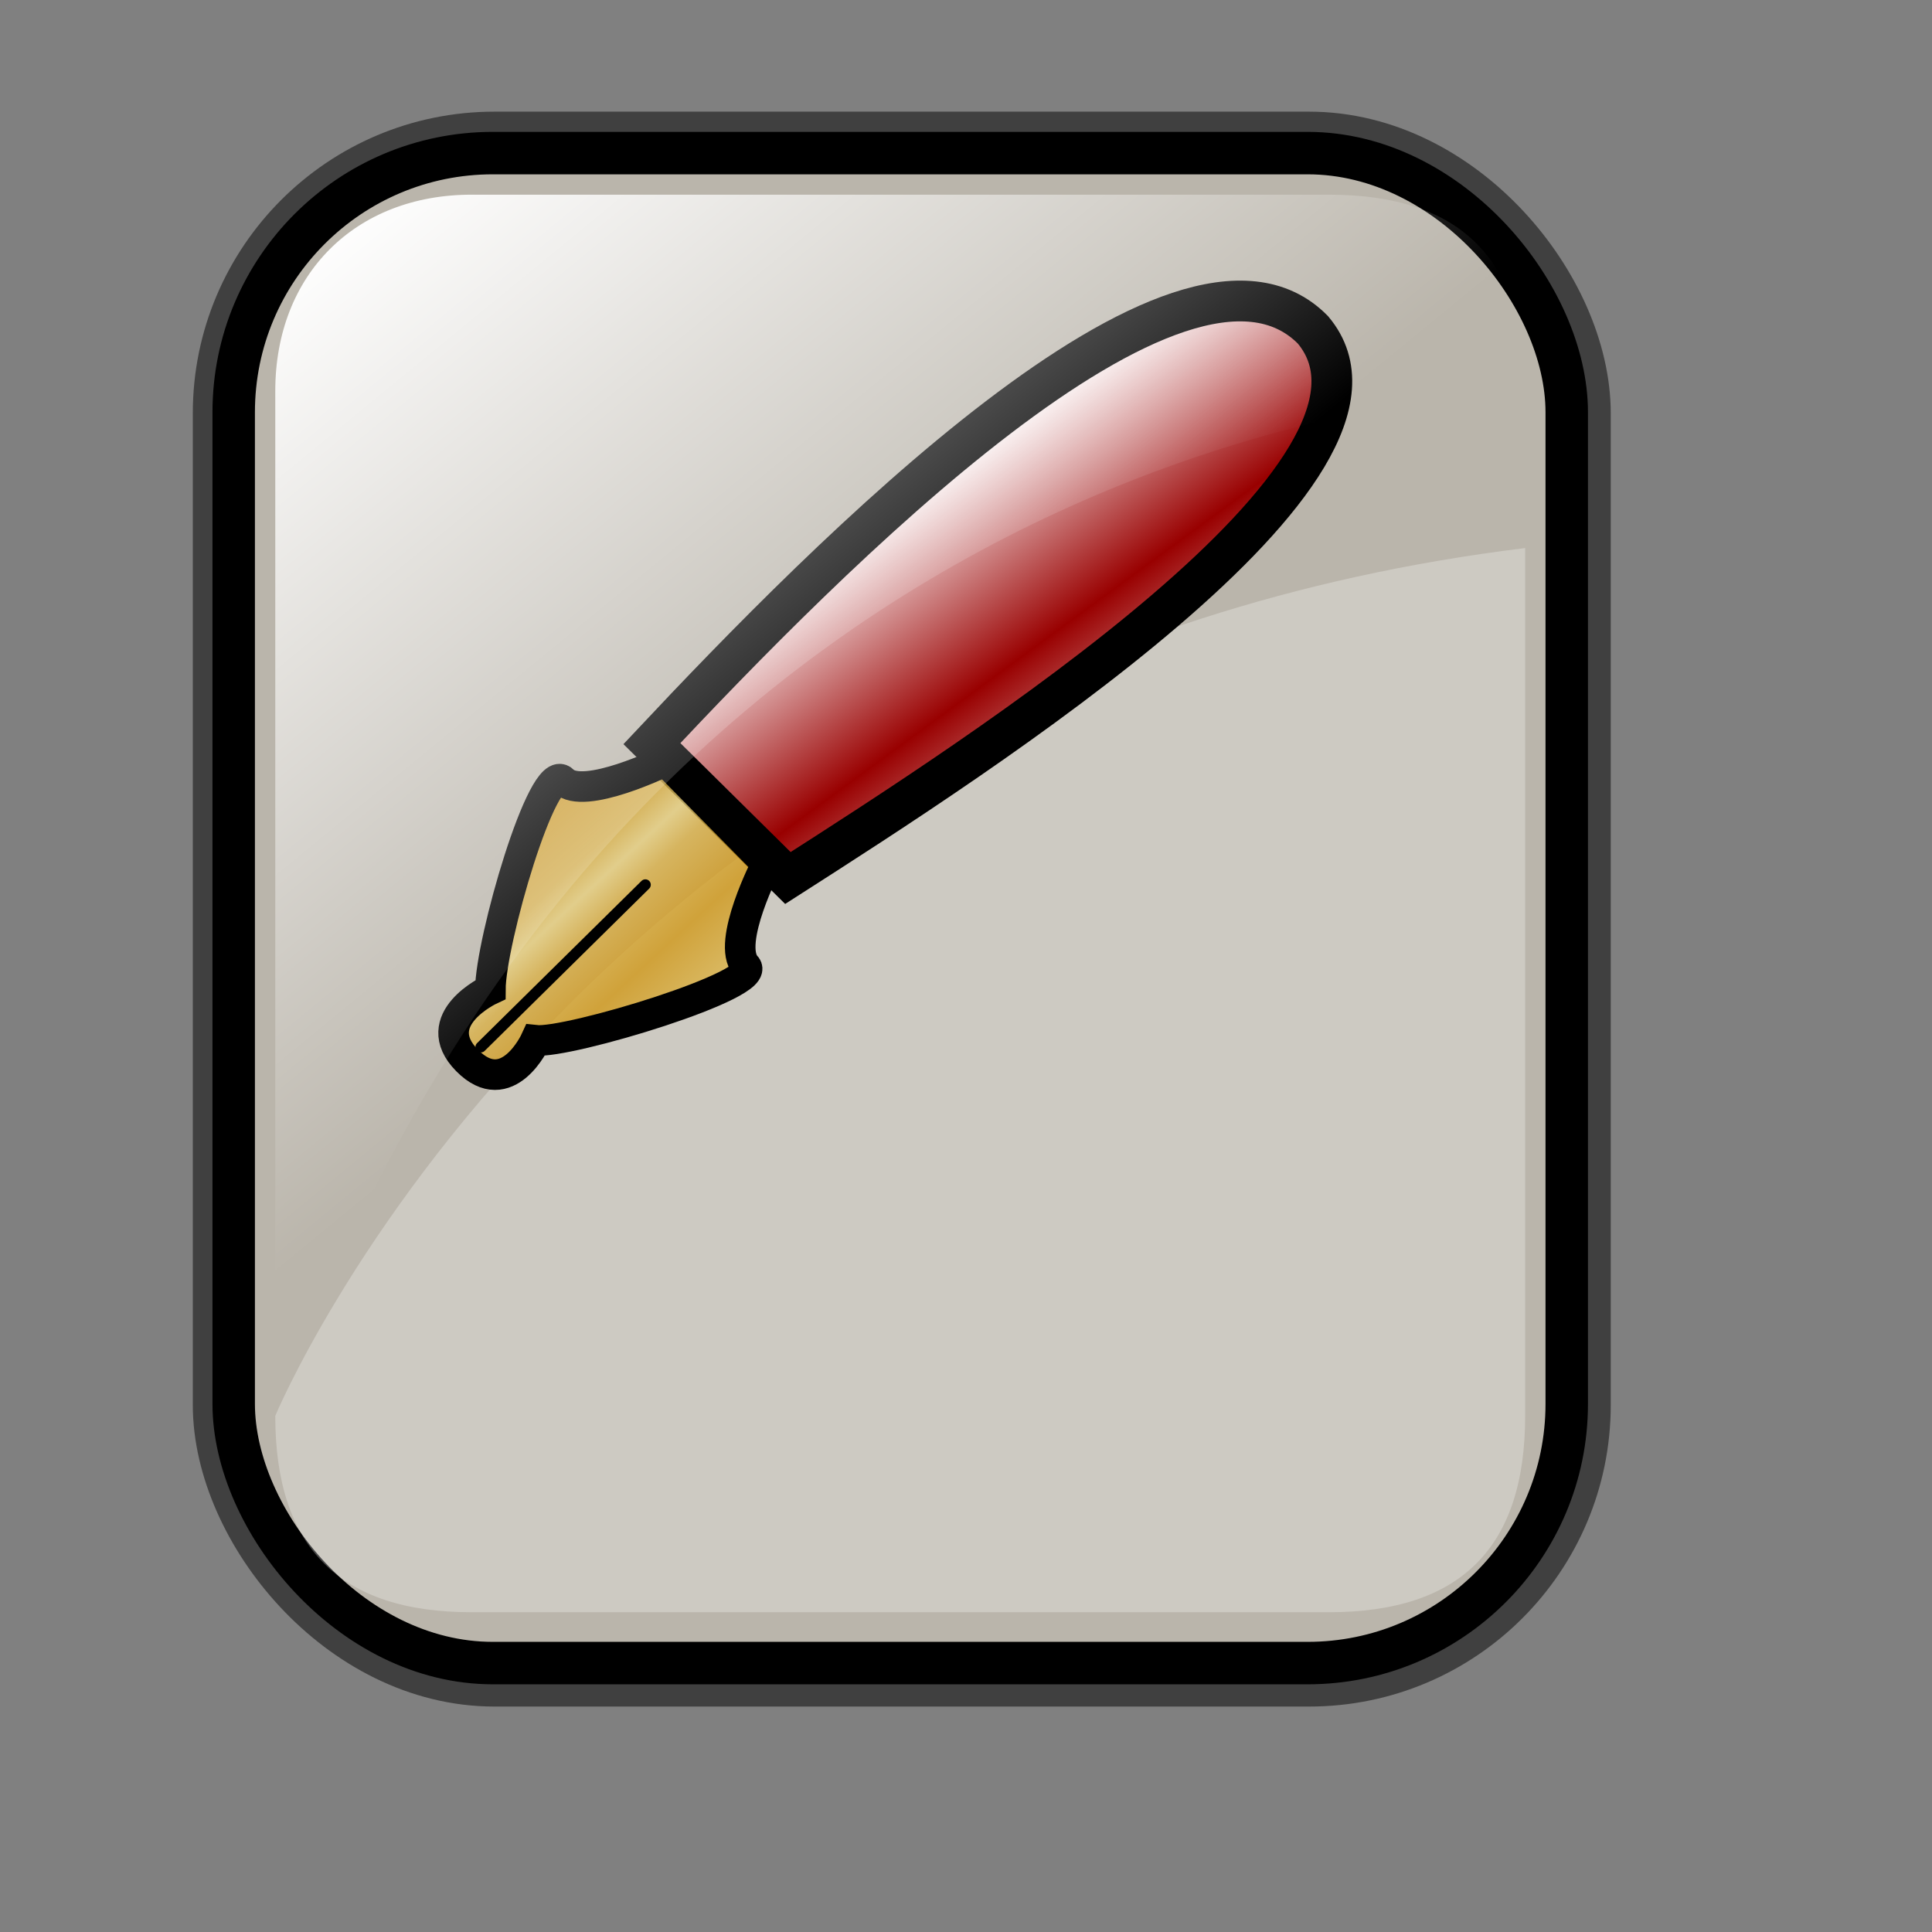 <?xml version="1.0" encoding="UTF-8" standalone="no"?>
<!-- Created with Inkscape (http://www.inkscape.org/) -->

<svg
   xmlns:dc="http://purl.org/dc/elements/1.1/"
   xmlns:cc="http://creativecommons.org/ns#"
   xmlns:rdf="http://www.w3.org/1999/02/22-rdf-syntax-ns#"
   xmlns:svg="http://www.w3.org/2000/svg"
   xmlns="http://www.w3.org/2000/svg"
   xmlns:xlink="http://www.w3.org/1999/xlink"
   xmlns:sodipodi="http://sodipodi.sourceforge.net/DTD/sodipodi-0.dtd"
   xmlns:inkscape="http://www.inkscape.org/namespaces/inkscape"
   height="128pt"
   id="svg1"
   inkscape:version="0.48.1 "
   sodipodi:docname="sourcefile-invalid.svg"
   sodipodi:version="0.32"
   width="128pt"
   version="1.1"
   style="display:inline">
  <rect width="100%" height="100%" fill="#808080" stroke="none"/>
  <defs
     id="defs3">
    <linearGradient
       id="linearGradient3587">
      <stop
         id="stop3589"
         offset="0"
         style="stop-color:#efe0cd;stop-opacity:0.561;" />
      <stop
         id="stop3591"
         offset="1"
         style="stop-color:#cececd;stop-opacity:0.22;" />
    </linearGradient>
    <linearGradient
       id="linearGradient2832">
      <stop
         id="stop2834"
         offset="0"
         style="stop-color:#ffffff;stop-opacity:1;" />
      <stop
         id="stop2836"
         offset="1"
         style="stop-color:#ffffff;stop-opacity:0;" />
    </linearGradient>
    <linearGradient
       id="linearGradient839">
      <stop
         id="stop840"
         offset="0"
         style="stop-color:#46a046;stop-opacity:1;" />
      <stop
         id="stop841"
         offset="0.394"
         style="stop-color:#df421e;stop-opacity:1;" />
      <stop
         id="stop842"
         offset="0.72"
         style="stop-color:#ada7c8;stop-opacity:1;" />
      <stop
         id="stop843"
         offset="1"
         style="stop-color:#eed680;stop-opacity:1;" />
    </linearGradient>
    <linearGradient
       id="linearGradient836"
       x1="1.3267924e-017"
       x2="1"
       xlink:href="#linearGradient839"
       y1="0.5"
       y2="0.5" />
    <linearGradient
       gradientTransform="matrix(0.94,0,0,0.897,4.951,6.512)"
       gradientUnits="userSpaceOnUse"
       id="linearGradient2830"
       inkscape:collect="always"
       x1="23.984"
       x2="72.999"
       xlink:href="#linearGradient2832"
       y1="16.369"
       y2="73.399" />
    <linearGradient
       gradientTransform="scale(1.08,0.926)"
       gradientUnits="userSpaceOnUse"
       id="linearGradient674"
       spreadMethod="reflect"
       x1="95.121"
       x2="76.569"
       xlink:href="#linearGradient869"
       y1="73.521"
       y2="55.074" />
    <linearGradient
       id="linearGradient1373"
       x1="1.3267924e-017"
       x2="1"
       xlink:href="#linearGradient839"
       y1="0.5"
       y2="0.5" />
    <linearGradient
       id="linearGradient1363">
      <stop
         id="stop1365"
         offset="0"
         style="stop-color:#46a046;stop-opacity:1;" />
      <stop
         id="stop1367"
         offset="0.394"
         style="stop-color:#df421e;stop-opacity:1;" />
      <stop
         id="stop1369"
         offset="0.72"
         style="stop-color:#ada7c8;stop-opacity:1;" />
      <stop
         id="stop1371"
         offset="1"
         style="stop-color:#eed680;stop-opacity:1;" />
    </linearGradient>
    <linearGradient
       gradientTransform="scale(0.999,1.001)"
       gradientUnits="userSpaceOnUse"
       id="linearGradient904"
       spreadMethod="reflect"
       x1="52.724"
       x2="47.145"
       xlink:href="#linearGradient907"
       y1="81.2"
       y2="75.142" />
    <linearGradient
       id="linearGradient866">
      <stop
         id="stop867"
         offset="0"
         style="stop-color:#ffff00;stop-opacity:1;" />
      <stop
         id="stop901"
         offset="0.369"
         style="stop-color:#ffea00;stop-opacity:1;" />
      <stop
         id="stop868"
         offset="1"
         style="stop-color:#ffd600;stop-opacity:1;" />
    </linearGradient>
    <linearGradient
       id="linearGradient869">
      <stop
         id="stop870"
         offset="0"
         style="stop-color:#990000;stop-opacity:1;" />
      <stop
         id="stop871"
         offset="1"
         style="stop-color:#ffffff;stop-opacity:1;" />
    </linearGradient>
    <linearGradient
       id="linearGradient907">
      <stop
         id="stop908"
         offset="0"
         style="stop-color:#eed680;stop-opacity:1;" />
      <stop
         id="stop911"
         offset="0.294"
         style="stop-color:#dfb546;stop-opacity:1;" />
      <stop
         id="stop910"
         offset="1"
         style="stop-color:#d1940c;stop-opacity:1;" />
    </linearGradient>
    <linearGradient
       gradientTransform="scale(1.08,0.926)"
       gradientUnits="userSpaceOnUse"
       id="linearGradient2167"
       inkscape:collect="always"
       spreadMethod="reflect"
       x1="-54.606"
       x2="-66.469"
       xlink:href="#linearGradient869"
       y1="63.613"
       y2="49.744" />
    <linearGradient
       gradientTransform="matrix(0.999,0,0,1.001,-151.12,-0.373)"
       gradientUnits="userSpaceOnUse"
       id="linearGradient2169"
       inkscape:collect="always"
       spreadMethod="reflect"
       x1="52.724"
       x2="47.145"
       xlink:href="#linearGradient907"
       y1="81.2"
       y2="75.142" />
    <linearGradient
       id="linearGradient1413"
       spreadMethod="reflect"
       x1="0.689"
       x2="0.374"
       xlink:href="#linearGradient869"
       y1="0.786"
       y2="0.473" />
    <linearGradient
       id="linearGradient1411"
       x1="1.3267924e-017"
       x2="1"
       xlink:href="#linearGradient839"
       y1="0.5"
       y2="0.5" />
    <linearGradient
       id="linearGradient1401">
      <stop
         id="stop1403"
         offset="0"
         style="stop-color:#46a046;stop-opacity:1;" />
      <stop
         id="stop1405"
         offset="0.394"
         style="stop-color:#df421e;stop-opacity:1;" />
      <stop
         id="stop1407"
         offset="0.72"
         style="stop-color:#ada7c8;stop-opacity:1;" />
      <stop
         id="stop1409"
         offset="1"
         style="stop-color:#eed680;stop-opacity:1;" />
    </linearGradient>
    <linearGradient
       id="linearGradient1399"
       spreadMethod="reflect"
       x1="0.357"
       x2="0.174"
       xlink:href="#linearGradient907"
       y1="0.493"
       y2="0.294" />
    <linearGradient
       id="linearGradient1391">
      <stop
         id="stop1393"
         offset="0"
         style="stop-color:#ffff00;stop-opacity:1;" />
      <stop
         id="stop1395"
         offset="0.369"
         style="stop-color:#ffea00;stop-opacity:1;" />
      <stop
         id="stop1397"
         offset="1"
         style="stop-color:#ffd600;stop-opacity:1;" />
    </linearGradient>
    <linearGradient
       id="linearGradient1384">
      <stop
         id="stop1386"
         offset="0"
         style="stop-color:#7590ae;stop-opacity:1;" />
      <stop
         id="stop912"
         offset="0.87"
         style="stop-color:#89a4c0;stop-opacity:1;" />
      <stop
         id="stop1389"
         offset="1"
         style="stop-color:#9db8d2;stop-opacity:1;" />
    </linearGradient>
    <linearGradient
       id="linearGradient1376">
      <stop
         id="stop1378"
         offset="0"
         style="stop-color:#eed680;stop-opacity:1;" />
      <stop
         id="stop1380"
         offset="0.294"
         style="stop-color:#dfb546;stop-opacity:1;" />
      <stop
         id="stop1382"
         offset="1"
         style="stop-color:#d1940c;stop-opacity:1;" />
    </linearGradient>
    <linearGradient
       id="linearGradient1436"
       spreadMethod="reflect"
       x1="0.689"
       x2="0.374"
       xlink:href="#linearGradient869"
       y1="0.786"
       y2="0.473" />
    <linearGradient
       id="linearGradient1434"
       x1="1.3267924e-017"
       x2="1"
       xlink:href="#linearGradient839"
       y1="0.5"
       y2="0.5" />
    <linearGradient
       id="linearGradient1424">
      <stop
         id="stop1426"
         offset="0"
         style="stop-color:#46a046;stop-opacity:1;" />
      <stop
         id="stop1428"
         offset="0.394"
         style="stop-color:#df421e;stop-opacity:1;" />
      <stop
         id="stop1430"
         offset="0.72"
         style="stop-color:#ada7c8;stop-opacity:1;" />
      <stop
         id="stop1432"
         offset="1"
         style="stop-color:#eed680;stop-opacity:1;" />
    </linearGradient>
    <linearGradient
       id="linearGradient1422"
       spreadMethod="reflect"
       x1="0.357"
       x2="0.174"
       xlink:href="#linearGradient907"
       y1="0.493"
       y2="0.294" />
    <linearGradient
       id="linearGradient1414">
      <stop
         id="stop1416"
         offset="0"
         style="stop-color:#ffff00;stop-opacity:1;" />
      <stop
         id="stop1418"
         offset="0.369"
         style="stop-color:#ffea00;stop-opacity:1;" />
      <stop
         id="stop1420"
         offset="1"
         style="stop-color:#ffd600;stop-opacity:1;" />
    </linearGradient>
    <linearGradient
       id="linearGradient1406">
      <stop
         id="stop1408"
         offset="0"
         style="stop-color:#7590ae;stop-opacity:1;" />
      <stop
         id="stop1410"
         offset="0.87"
         style="stop-color:#89a4c0;stop-opacity:1;" />
      <stop
         id="stop1412"
         offset="1"
         style="stop-color:#9db8d2;stop-opacity:1;" />
    </linearGradient>
    <linearGradient
       id="linearGradient1397">
      <stop
         id="stop1399"
         offset="0"
         style="stop-color:#eed680;stop-opacity:1;" />
      <stop
         id="stop1401"
         offset="0.294"
         style="stop-color:#dfb546;stop-opacity:1;" />
      <stop
         id="stop1404"
         offset="1"
         style="stop-color:#d1940c;stop-opacity:1;" />
    </linearGradient>
    <linearGradient
       gradientTransform="matrix(0.999,0,0,1.001,-178.777,-4.004)"
       gradientUnits="userSpaceOnUse"
       id="linearGradient1458"
       inkscape:collect="always"
       spreadMethod="reflect"
       x1="52.724"
       x2="47.145"
       xlink:href="#linearGradient907"
       y1="81.2"
       y2="75.142" />
    <linearGradient
       gradientTransform="matrix(1.08,0,0,0.926,-178.777,-4.004)"
       gradientUnits="userSpaceOnUse"
       id="linearGradient1461"
       inkscape:collect="always"
       spreadMethod="reflect"
       x1="95.121"
       x2="76.569"
       xlink:href="#linearGradient869"
       y1="73.521"
       y2="55.074" />
    <linearGradient
       id="linearGradient1457"
       spreadMethod="reflect"
       x1="0.689"
       x2="0.374"
       xlink:href="#linearGradient869"
       y1="0.786"
       y2="0.473" />
    <linearGradient
       id="linearGradient1455"
       x1="1.3267924e-017"
       x2="1"
       xlink:href="#linearGradient839"
       y1="0.5"
       y2="0.5" />
    <linearGradient
       id="linearGradient1445">
      <stop
         id="stop1447"
         offset="0"
         style="stop-color:#46a046;stop-opacity:1;" />
      <stop
         id="stop1449"
         offset="0.394"
         style="stop-color:#df421e;stop-opacity:1;" />
      <stop
         id="stop1451"
         offset="0.72"
         style="stop-color:#ada7c8;stop-opacity:1;" />
      <stop
         id="stop1453"
         offset="1"
         style="stop-color:#eed680;stop-opacity:1;" />
    </linearGradient>
    <linearGradient
       id="linearGradient1443"
       spreadMethod="reflect"
       x1="0.357"
       x2="0.174"
       xlink:href="#linearGradient907"
       y1="0.493"
       y2="0.294" />
    <linearGradient
       id="linearGradient1435">
      <stop
         id="stop1437"
         offset="0"
         style="stop-color:#ffff00;stop-opacity:1;" />
      <stop
         id="stop1439"
         offset="0.369"
         style="stop-color:#ffea00;stop-opacity:1;" />
      <stop
         id="stop1441"
         offset="1"
         style="stop-color:#ffd600;stop-opacity:1;" />
    </linearGradient>
    <linearGradient
       id="linearGradient1427">
      <stop
         id="stop1429"
         offset="0"
         style="stop-color:#7590ae;stop-opacity:1;" />
      <stop
         id="stop1431"
         offset="0.87"
         style="stop-color:#89a4c0;stop-opacity:1;" />
      <stop
         id="stop1433"
         offset="1"
         style="stop-color:#9db8d2;stop-opacity:1;" />
    </linearGradient>
    <linearGradient
       id="linearGradient1418">
      <stop
         id="stop1421"
         offset="0"
         style="stop-color:#eed680;stop-opacity:1;" />
      <stop
         id="stop1423"
         offset="0.294"
         style="stop-color:#dfb546;stop-opacity:1;" />
      <stop
         id="stop1425"
         offset="1"
         style="stop-color:#d1940c;stop-opacity:1;" />
    </linearGradient>
    <linearGradient
       gradientTransform="matrix(0.999,0,0,1.001,-166.573,-13.496)"
       gradientUnits="userSpaceOnUse"
       id="linearGradient1481"
       inkscape:collect="always"
       spreadMethod="reflect"
       x1="52.724"
       x2="47.145"
       xlink:href="#linearGradient907"
       y1="81.2"
       y2="75.142" />
    <linearGradient
       gradientTransform="matrix(1.08,0,0,0.926,-166.573,-13.496)"
       gradientUnits="userSpaceOnUse"
       id="linearGradient1484"
       inkscape:collect="always"
       spreadMethod="reflect"
       x1="95.121"
       x2="76.569"
       xlink:href="#linearGradient869"
       y1="73.521"
       y2="55.074" />
  </defs>
  <sodipodi:namedview
     bordercolor="#666666"
     borderopacity="1.0"
     id="base"
     inkscape:current-layer="layer2"
     inkscape:cx="80"
     inkscape:cy="80"
     inkscape:guide-bbox="true"
     inkscape:pageopacity="0.0"
     inkscape:pageshadow="2"
     inkscape:window-height="653"
     inkscape:window-width="714"
     inkscape:window-x="2979"
     inkscape:window-y="0"
     inkscape:zoom="2.95"
     pagecolor="#ffffff"
     showgrid="true"
     showguides="true"
     snaptogrid="false"
     inkscape:window-maximized="0">
    <inkscape:grid
       id="GridFromPre046Settings"
       type="xygrid"
       originx="0px"
       originy="0px"
       spacingx="1mm"
       spacingy="1mm"
       color="#0000ff"
       empcolor="#0000ff"
       opacity="0.2"
       empopacity="0.4"
       empspacing="5" />
  </sodipodi:namedview>
  <g
     inkscape:groupmode="layer"
     id="layer1"
     inkscape:label="Layer">
    <rect
       height="133.387"
       id="rect834"
       rx="22.893"
       ry="22.893"
       style="display:inline;fill:none;stroke:#000000;stroke-width:7.5;stroke-linejoin:round;stroke-miterlimit:4;stroke-opacity:0.5;stroke-dasharray:none"
       width="117.756"
       x="20.782"
       y="13.614" />
    <rect
       height="133.387"
       id="rect828"
       rx="22.893"
       ry="22.893"
       style="display:inline;fill:#bab5ab;fill-opacity:1;fill-rule:evenodd;stroke:#000000;stroke-width:3.75;stroke-miterlimit:4;stroke-dasharray:none"
       width="117.756"
       x="20.644"
       y="13.524" />
    <path
       d="m 117.381,142.419 -75.718,0 c -11.645,0 -17.347,-5.702 -17.347,-17.347 0,0 27.62,-66.515 110.411,-76.658 l 0,76.658 c 0,11.645 -5.702,17.347 -17.347,17.347 z"
       id="path2838"
       sodipodi:nodetypes="cccccc"
       style="display:inline;fill:#ffffff;fill-opacity:0.279;fill-rule:evenodd;stroke:none"
       inkscape:connector-curvature="0" />
    <g
       style="display:inline"
       id="g2160"
       transform="translate(148,0)">
      <path
         d="m -81.317,63.098 4.989,1.072 -1.958,-3.031 -3.031,1.958 z"
         id="path873"
         sodipodi:nodetypes="cccc"
         style="fill-rule:evenodd;stroke:#000000;stroke-width:0.72pt"
         inkscape:connector-curvature="0" />
      <path
         d="m -62.246,51.016 c 0,0 1.674,-0.297 1.674,-0.297 0,0 1.37,1.116 1.37,1.116 -0.036,-0.665 -0.344,-0.895 -0.994,-1.199 0,0 0.068,-0.314 0.068,-0.314 0.751,-0.167 0.922,-0.13 1.399,-0.685 0,0 -1.845,0.261 -1.845,0.261 0,0 -1.233,-0.922 -1.233,-0.922 0.036,0.665 0.207,0.702 0.823,1.163 0,0 -1.262,0.879 -1.262,0.879 z m 0.745,-2.633 c 0,0 0.787,0.498 0.787,0.498 1.503,-0.334 1.881,0.404 2.355,-0.972 0,0 -0.342,-0.073 -0.342,-0.073 -0.511,0.712 -0.853,0.638 -1.707,0.454 0,0 0.169,-0.785 0.169,-0.785 0,0 -0.342,-0.073 -0.342,-0.073 0,0 -0.169,0.785 -0.169,0.785 0,0 -0.684,-0.147 -0.684,-0.147 0,0 -0.068,0.314 -0.068,0.314 z m 3.068,-2.626 c 0.002,0.822 -0.032,0.979 -0.85,1.46 0,0 0.338,-1.57 0.338,-1.57 -1.777,-0.053 -1.534,1.313 -0.747,1.811 1.163,0.414 2.151,-0.852 1.26,-1.701 z m -1.575,-0.996 c 0,0 2.222,0.478 2.222,0.478 0,0 0.068,-0.314 0.068,-0.314 -1.026,-0.22 -1.539,-0.331 -1.678,-1.346 0,0 -0.342,-0.073 -0.342,-0.073 0,0 0.173,0.859 0.173,0.859 0,0 -0.443,0.398 -0.443,0.398 z m 0.338,-1.57 c 0,0 2.222,0.478 2.222,0.478 0,0 0.068,-0.314 0.068,-0.314 -0.342,-0.073 -2.222,-0.478 -1.37,-1.116 0.238,-0.277 1.264,-0.057 1.606,0.017 0,0 0.068,-0.314 0.068,-0.314 -0.342,-0.073 -2.051,-0.441 -1.404,-0.959 0.238,-0.277 1.264,-0.057 1.606,0.017 0,0 0.101,-0.471 0.101,-0.471 -0.513,-0.11 -1.368,-0.294 -1.914,-0.247 -0.409,0.241 -0.713,1.654 -0.644,2.162 -0.034,0.157 0.137,0.194 0.103,0.351 0,0 -0.443,0.398 -0.443,0.398 z m 0.315,2.696 c 0,0 -0.27,1.256 -0.27,1.256 -0.412,-0.581 -0.515,-0.932 0.27,-1.256 z"
         id="path900"
         style="fill:none;stroke:#000000;stroke-width:0.168"
         inkscape:connector-curvature="0" />
      <path
         d="M -90.413,65.688 C -75.105,49.385 -43.627,17.343 -32.018,29.139 -21.749,41.371 -61.572,66.781 -78.4,77.56 l -12.013,-11.872 z"
         id="path879"
         sodipodi:nodetypes="cccc"
         style="fill:url(#linearGradient2167);fill-opacity:1;fill-rule:evenodd;stroke:#000000;stroke-width:3.6"
         inkscape:connector-curvature="0" />
      <path
         d="m -80.266,76.307 c 0,0 -3.621,6.977 -1.866,9.008 1.828,1.602 -15.705,6.904 -18.556,6.583 0,8e-6 -2.469,5.41 -6.052,1.777 -3.583,-3.633 2.059,-6.257 2.059,-6.257 0.005,-4.196 4.633,-20.267 6.425,-18.451 1.792,1.816 9.032,-1.742 9.032,-1.742 0,0 8.958,9.082 8.958,9.082 z"
         id="path868"
         sodipodi:nodetypes="cccccccc"
         style="fill:url(#linearGradient2169);fill-opacity:0.75;fill-rule:evenodd;stroke:#000000;stroke-width:2.7"
         inkscape:connector-curvature="0" />
      <path
         d="m -105.522,92.489 c 0,0 14.531,-14.333 14.531,-14.333"
         id="path876"
         sodipodi:nodetypes="cc"
         style="fill:none;stroke:#000000;stroke-width:0.72pt;stroke-linecap:round;stroke-linejoin:round"
         inkscape:connector-curvature="0" />
    </g>
    <path
       d="m 41.663,17.197 75.718,0 c 11.645,0 17.347,5.702 17.347,17.347 0,0 -79.287,0.906 -110.411,91.348 l 0,-91.348 c 0,-10.289 7.058,-17.347 17.347,-17.347 z"
       id="rect2063"
       sodipodi:nodetypes="cccccc"
       style="display:inline;fill:url(#linearGradient2830);fill-opacity:1;fill-rule:evenodd;stroke:none"
       inkscape:connector-curvature="0" />
  </g>
  <g
     inkscape:groupmode="layer"
     id="layer2"
     inkscape:label="Invalid"
     style="display:none">
    <path
       inkscape:connector-curvature="0"
       d="m 158.18,100.068 c -0.049,-2.16 -0.916,-4.283 -2.577,-5.852 -3.321,-3.139 -8.548,-2.854 -11.72,0.627 L 127.753,112.545 111.344,94.73 c -3.191,-3.463 -8.334,-3.624 -11.534,-0.354 -3.2,3.27 -3.206,8.692 -0.016,12.155 l 16.812,18.249 -16.905,18.554 c -3.172,3.481 -3.057,8.807 0.264,11.946 3.321,3.139 8.548,2.87 11.72,-0.611 l 16.145,-17.718 16.409,17.815 c 3.191,3.463 8.334,3.624 11.534,0.354 3.2,-3.27 3.206,-8.692 0.015,-12.155 l -16.812,-18.249 16.905,-18.538 c 1.586,-1.741 2.346,-3.95 2.298,-6.11 z"
       id="path1304"
       style="fill:#000000;fill-opacity:1;fill-rule:evenodd;stroke:#000000;stroke-width:5.056;stroke-opacity:1" />
    <path
       inkscape:connector-curvature="0"
       d="m 156.311,98.2 c -0.049,-2.16 -0.916,-4.283 -2.577,-5.852 -3.321,-3.139 -8.548,-2.854 -11.72,0.627 l -16.129,17.702 -16.409,-17.815 c -3.191,-3.463 -8.334,-3.624 -11.534,-0.354 -3.2,3.27 -3.206,8.692 -0.016,12.155 l 16.812,18.249 -16.905,18.554 c -3.172,3.481 -3.057,8.807 0.264,11.946 3.321,3.139 8.548,2.87 11.72,-0.611 l 16.145,-17.718 16.409,17.815 c 3.191,3.463 8.334,3.624 11.534,0.354 3.2,-3.27 3.206,-8.692 0.015,-12.155 l -16.812,-18.249 16.905,-18.538 c 1.586,-1.741 2.346,-3.95 2.298,-6.11 z"
       id="path855"
       style="fill:#df421e;fill-rule:evenodd;stroke:#df421e;stroke-width:5.056" />
  </g>
</svg>
